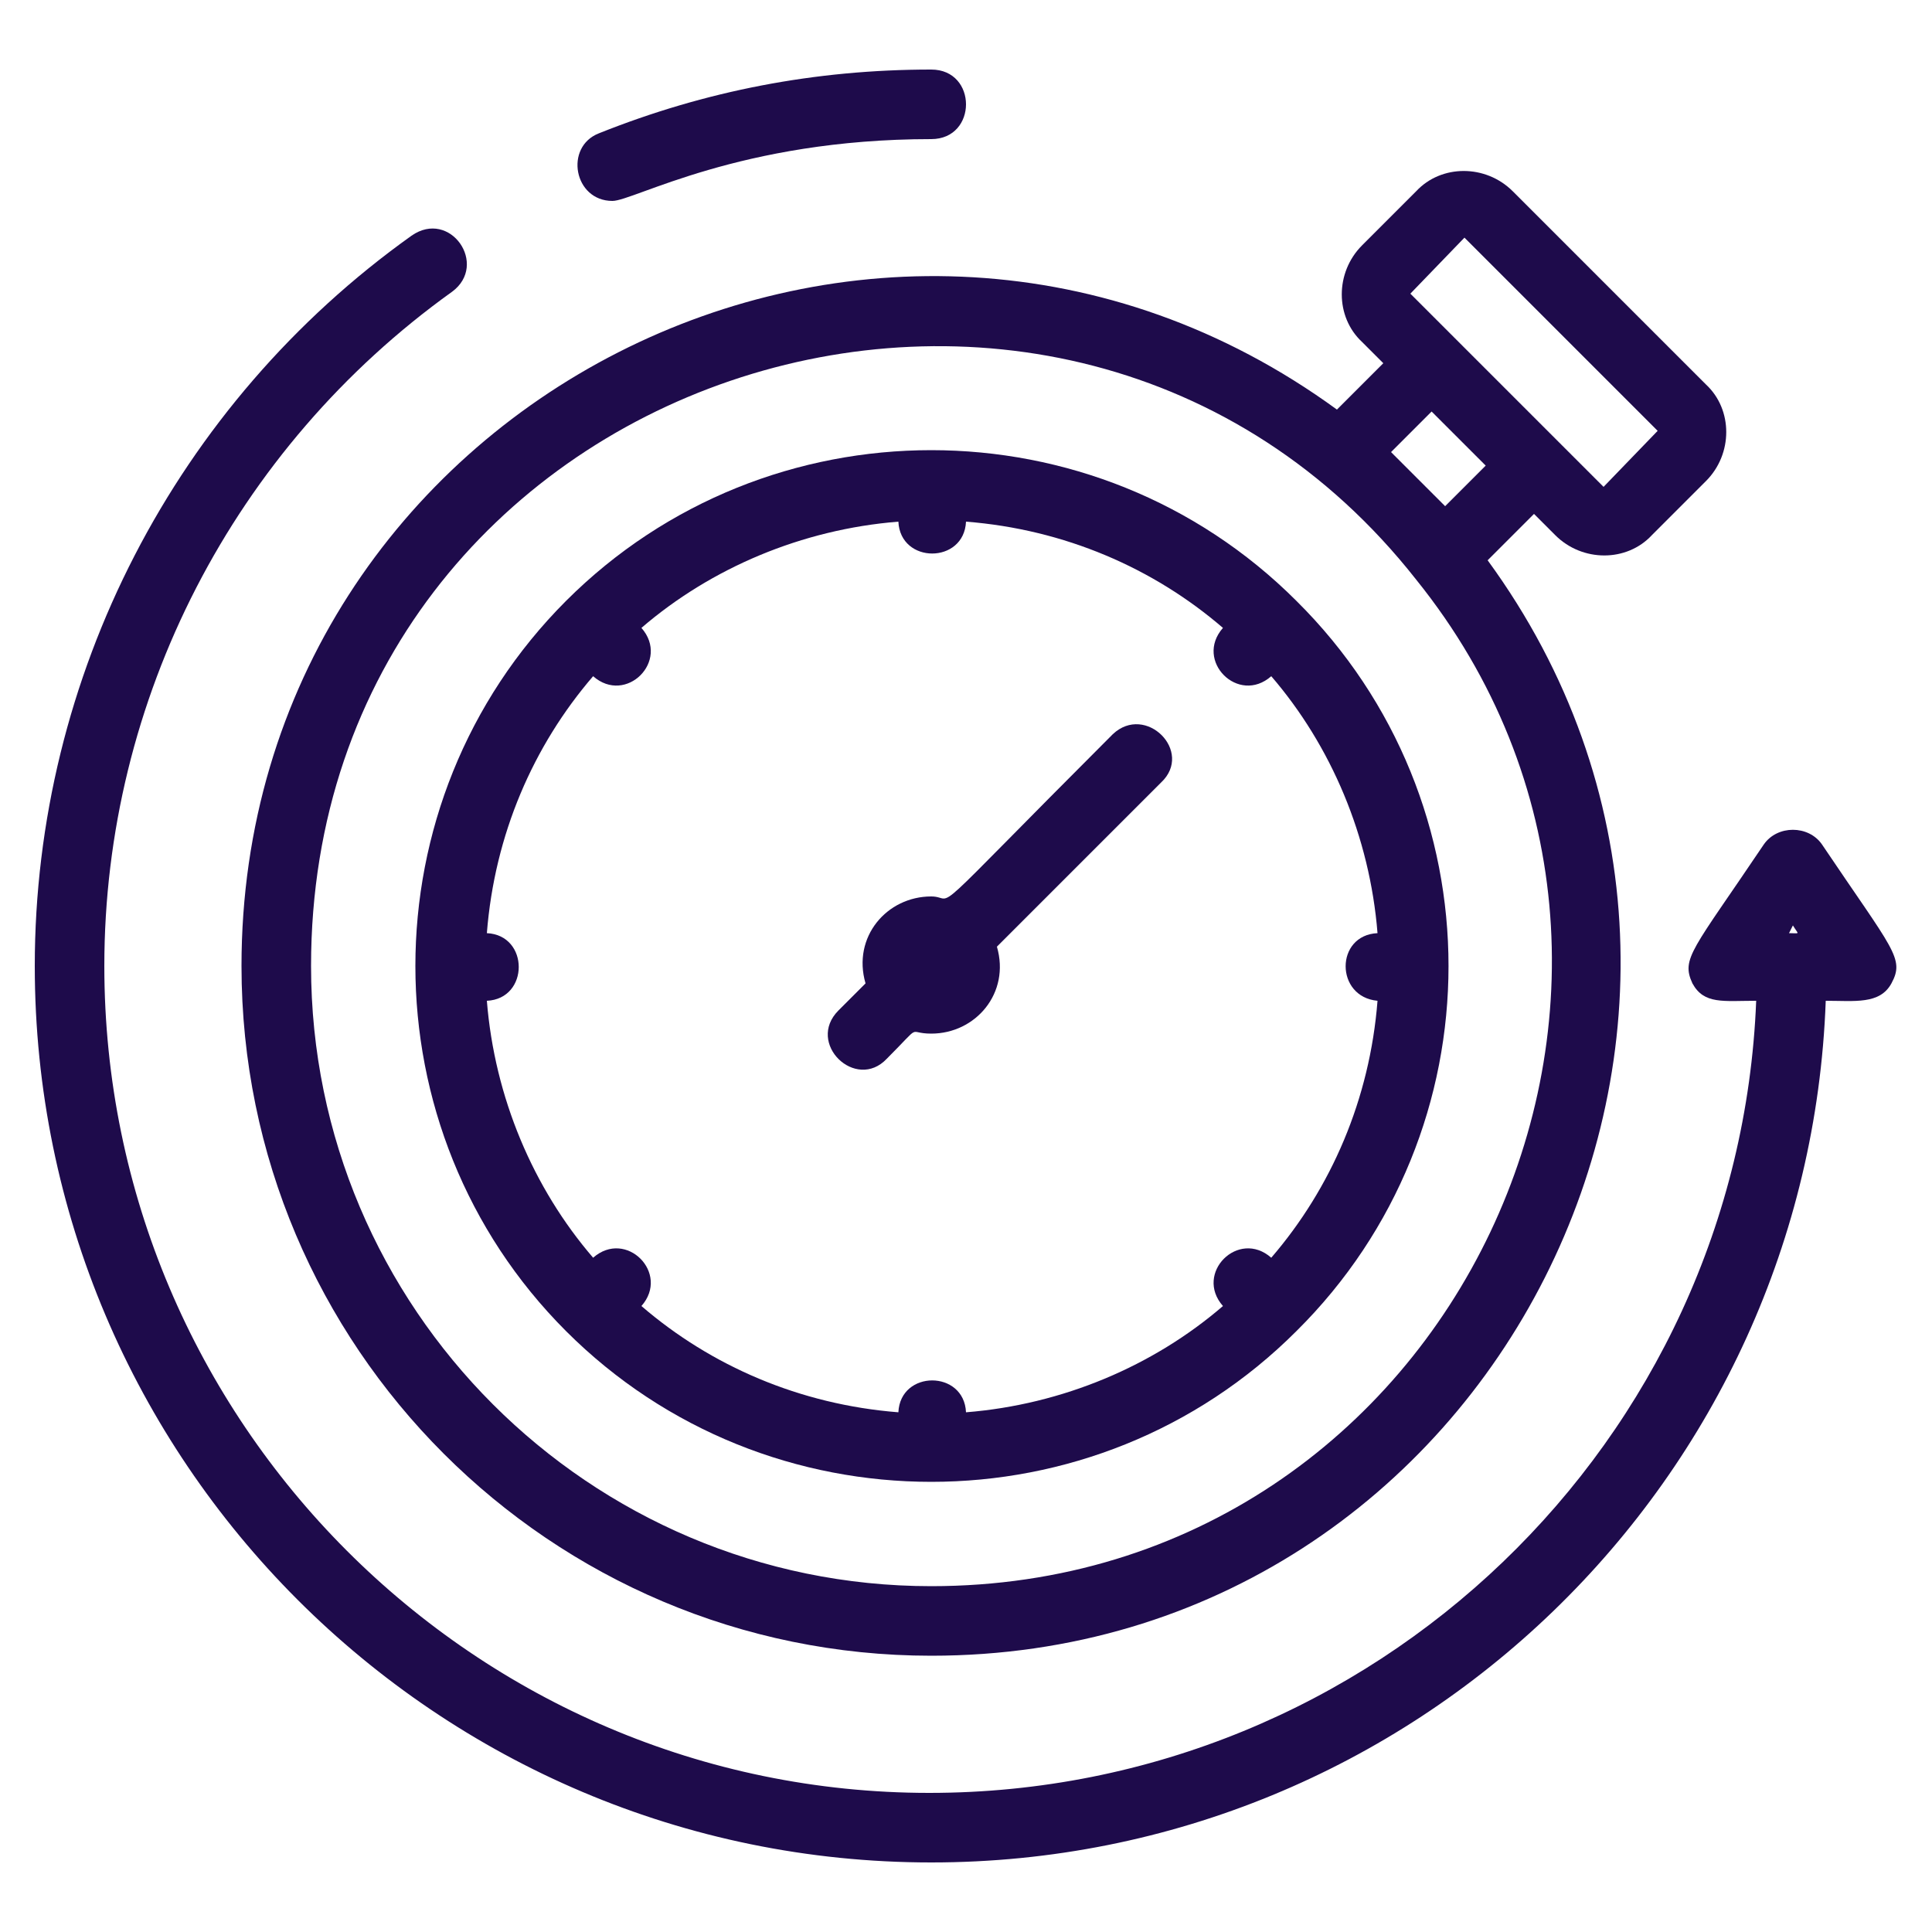 <?xml version="1.0" encoding="utf-8"?>
<!-- Generator: Adobe Illustrator 24.2.3, SVG Export Plug-In . SVG Version: 6.00 Build 0)  -->
<svg version="1.1" id="Layer_1" xmlns="http://www.w3.org/2000/svg" xmlns:xlink="http://www.w3.org/1999/xlink" x="0px" y="0px"
	 viewBox="0 0 100 100" style="enable-background:new 0 0 100 100;" xml:space="preserve">
<style type="text/css">
	.st0{fill:#1E0B4B;}
</style>
<g>
	<path class="st0" d="M31.7,10.4c1.1,0,6.6-3.2,16.5-3.2c2.4,0,2.4-3.6,0-3.6c-6,0-11.7,1.1-17.2,3.3C29.2,7.6,29.7,10.4,31.7,10.4z
		"/>
	<path class="st0" d="M94.3,43.7c-0.7-1-2.3-1-3,0c-3.7,5.5-4.3,5.9-3.7,7.2c0.6,1.1,1.6,0.9,3.3,0.9c-0.9,22.8-19.8,41-42.8,41
		C24.6,92.8,5.4,73.6,5.4,50c0-13.8,6.7-26.8,18-34.9c1.9-1.4-0.1-4.3-2.1-2.9C9.1,20.9,1.8,35,1.8,50c0,25.6,20.8,46.4,46.4,46.4
		c25,0,45.4-19.8,46.3-44.6c1.5,0,2.8,0.2,3.4-0.9C98.6,49.6,98,49.2,94.3,43.7z M92.8,47.9c0.3,0.5,0.4,0.4-0.2,0.4L92.8,47.9z"/>
	<path class="st0" d="M71.6,18.8l-2.4,2.4C45.6,4,12.5,20.9,12.5,50c0,19.7,16,35.7,35.7,35.7C77.4,85.7,94.1,52.4,77,29l2.4-2.4
		l1.1,1.1c1.4,1.4,3.7,1.4,5,0l2.8-2.8c1.4-1.4,1.4-3.7,0-5l-10-10c-1.4-1.4-3.7-1.4-5,0l-2.8,2.8c-1.4,1.4-1.4,3.7,0,5L71.6,18.8z
		 M48.2,82.1c-17.7,0-32.1-14.4-32.1-32.1c0-30.7,38.8-43.4,57.2-20C89.9,50.6,75.3,82.1,48.2,82.1z M74.8,26.2
		c-0.2-0.2-2.7-2.7-2.8-2.8l2.1-2.1l2.8,2.8L74.8,26.2z M75.8,12.3l10,10L83,25.2c-12.4-12.4,1.8,1.8-10-10L75.8,12.3z"/>
	<path class="st0" d="M67.1,31.1c-10.4-10.4-27.4-10.4-37.8,0c-10.4,10.4-10.4,27.4,0,37.8c10.4,10.4,27.4,10.4,37.8,0
		C77.6,58.5,77.6,41.5,67.1,31.1z M71.3,51.8c-0.4,5.1-2.4,9.7-5.5,13.3c-1.7-1.5-4,0.8-2.5,2.5c-3.6,3.1-8.3,5.1-13.3,5.5
		c-0.1-2.2-3.4-2.2-3.5,0c-5.1-0.4-9.7-2.4-13.3-5.5c1.5-1.7-0.8-4-2.5-2.5c-3.1-3.6-5.1-8.3-5.5-13.3c2.2-0.1,2.2-3.4,0-3.5
		c0.4-5.1,2.4-9.7,5.5-13.3c1.7,1.5,4-0.8,2.5-2.5c3.6-3.1,8.3-5.1,13.3-5.5c0.1,2.2,3.4,2.2,3.5,0c5.1,0.4,9.7,2.4,13.3,5.5
		c-1.5,1.7,0.8,4,2.5,2.5c3.1,3.6,5.1,8.3,5.5,13.3C69.1,48.4,69.1,51.6,71.3,51.8z"/>
	<path class="st0" d="M57.6,38c-10.1,10.1-8,8.4-9.4,8.4c-2.3,0-4.1,2.1-3.4,4.5l-1.4,1.4c-1.7,1.7,0.9,4.2,2.5,2.5
		c1.9-1.9,1-1.3,2.3-1.3c2.3,0,4.1-2.1,3.4-4.5l8.5-8.5C61.8,38.9,59.3,36.4,57.6,38z"/>
</g>
</svg>
